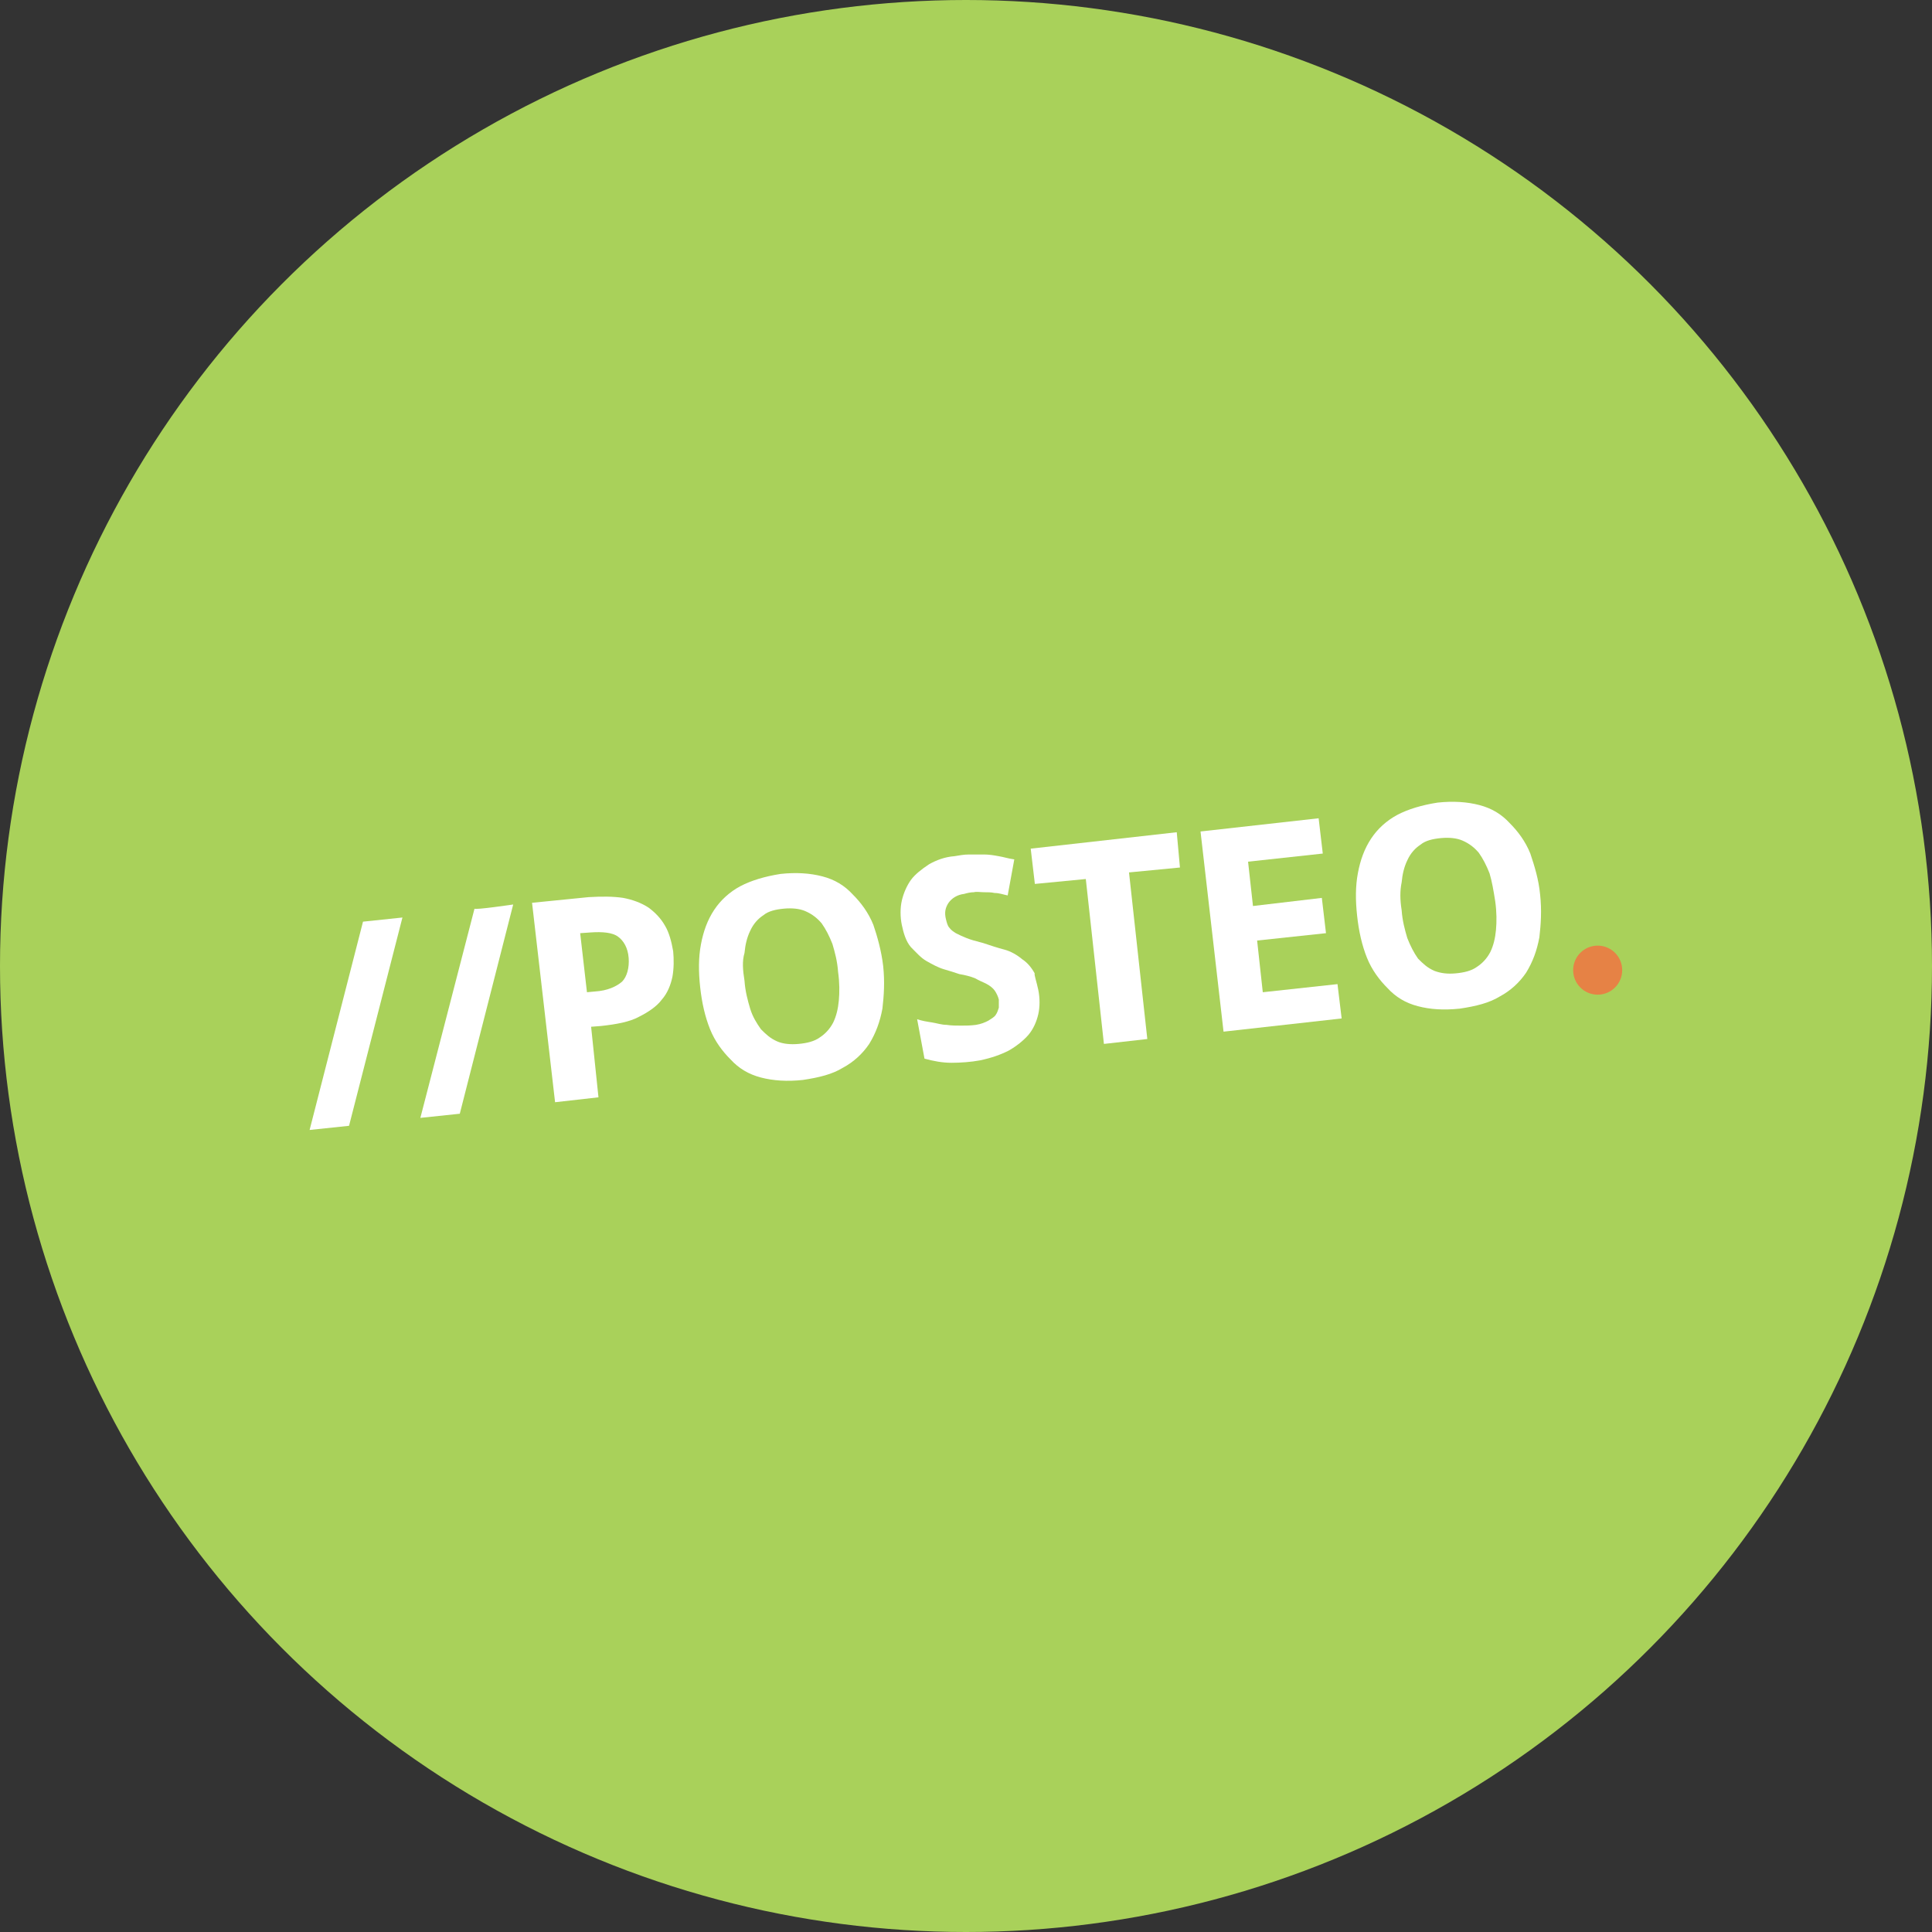 <?xml version="1.0" encoding="utf-8"?>
<!-- Generator: Adobe Illustrator 21.0.0, SVG Export Plug-In . SVG Version: 6.00 Build 0)  -->
<svg version="1.1" xmlns="http://www.w3.org/2000/svg" xmlns:xlink="http://www.w3.org/1999/xlink" x="0px" y="0px"
	 viewBox="0 0 1024 1024" style="enable-background:new 0 0 1024 1024;" xml:space="preserve">
<rect x="0" y="0" width="1024" height="1024" fill="#333333" stroke="none"/>
<style type="text/css">
	.st0{fill:#A9D15A;}
	.st1{fill:#FFFFFF;}
	.st2{fill:#E68245;}
</style>
<g id="Guides">
</g>
<g id="Icon">
	<circle class="st0" cx="512" cy="512" r="512"/>
	<g id="Logo">
		<path id="slash_1" class="st1" d="M213.3,486.3l-28.3,110.4l-20.9,2.2l28.3-110.4L213.3,486.3z"/>
		<path id="slash_2" class="st1" d="M272,479.4l-28.3,110.9l-20.9,2.2l28.7-110.9C251.6,482.4,272,479.4,272,479.4z"/>
		<path id="letter_P" class="st1" d="M356.8,504.2c0.4,4.3,0.4,9.1-0.4,13.5c-0.9,4.3-2.6,8.7-5.7,12.2c-2.6,3.5-7,6.5-12.2,9.1
			c-4.8,2.6-11.7,3.9-20,4.8l-5.2,0.4l3.9,37.4l-23,2.6L282,478.5l30-3c7-0.4,13-0.4,18.3,0.4c4.8,0.9,9.6,2.6,13.5,5.2
			c3.5,2.6,6.5,5.7,8.7,9.6C354.6,494.2,355.9,499,356.8,504.2z M311.1,525.9l4.3-0.4c6.5-0.4,11.3-2.6,14.3-5.2
			c2.6-2.6,3.9-7.4,3.5-12.6s-2.6-9.1-5.7-11.3c-3-2.2-8.3-2.6-14.3-2.2l-5.7,0.4L311.1,525.9z"/>
		<path id="letter_O" class="st1" d="M468.1,512c0.9,8.3,0.4,15.7-0.4,22.6c-1.3,7-3.5,13-7,18.7c-3.5,5.2-8.3,9.6-13.9,12.6
			c-5.7,3.5-12.6,5.2-21.3,6.5c-8.3,0.9-15.7,0.4-22.2-1.3c-6.5-1.7-11.7-4.8-16.1-9.6c-4.3-4.3-8.3-9.6-10.9-16.1
			c-2.6-6.5-4.3-13.9-5.2-22.2s-0.9-15.7,0.4-22.6c1.3-7,3.5-13,7-18.3s8.3-9.6,13.9-12.6c5.7-3,13-5.2,21.3-6.5
			c8.3-0.9,15.7-0.4,22.2,1.3c6.5,1.7,11.7,4.8,16.1,9.6c4.3,4.3,8.3,9.6,10.9,16.1C465,496.3,467.2,504.2,468.1,512z M394.6,519.8
			c0.4,5.7,1.7,10.4,3,14.8c1.3,4.3,3.5,7.8,5.7,10.9c2.6,2.6,4.8,4.8,8.7,6.5c3,1.3,7,1.7,11.3,1.3s8.3-1.3,11.3-3.5
			c2.6-1.7,5.2-4.3,7-7.8c1.7-3.5,2.6-7.4,3-11.7c0.4-4.3,0.4-9.6-0.4-15.2c-0.4-5.7-1.7-10.4-3-14.8c-1.7-4.3-3.5-7.8-5.7-10.9
			c-2.2-2.6-4.8-4.8-8.7-6.5c-3-1.3-7-1.7-11.3-1.3s-8.3,1.3-10.9,3.5c-2.6,1.7-5.2,4.3-7,8.3c-1.7,3.5-2.6,7.4-3,11.7
			C393.3,509.4,393.7,514.2,394.6,519.8L394.6,519.8z"/>
		<path id="letter_S" class="st1" d="M550.3,524.6c0.9,4.3,0.9,9.1,0,13c-0.9,3.9-2.6,7.8-5.2,10.9c-2.6,3-6.5,6.1-10.4,8.3
			c-4.3,2.2-9.1,3.9-15.2,5.2c-4.8,0.9-10.4,1.3-15.2,1.3c-4.8,0-9.6-0.9-14.3-2.2l-3.9-20.9c2.6,0.9,5.2,1.3,7.8,1.7
			c2.6,0.4,5.2,1.3,7.8,1.3c2.6,0.4,5.2,0.4,7.8,0.4c2.6,0,4.8,0,7.8-0.4c2.6-0.4,4.8-1.3,6.5-2.2c1.3-0.9,3-1.7,3.9-3
			c0.9-1.3,1.3-2.6,1.7-3.9c0-1.7,0-3,0-4.3c-0.4-1.7-1.3-3.5-2.2-4.8s-2.6-2.6-4.3-3.5c-1.7-0.9-3.9-1.7-6.1-3
			c-2.2-0.9-5.2-1.7-8.3-2.2c-2.6-0.9-5.2-1.7-8.3-2.6c-3-0.9-6.1-2.6-9.1-4.3c-3-1.7-5.2-4.3-8.3-7.4c-2.6-3-3.9-7.4-4.8-11.7
			s-0.9-9.1,0-13s2.6-7.8,4.8-10.9c2.2-3,5.7-5.7,9.6-8.3c3.9-2.2,8.3-3.9,13.5-4.3c2.6-0.4,4.8-0.9,7.8-0.9c2.6,0,4.8,0,7.8,0
			c2.6,0,5.2,0.4,7.8,0.9c2.6,0.4,5.2,1.3,8.3,1.7l-3.5,19.1c-2.2-0.4-4.3-1.3-7-1.3c-1.7-0.4-3.5-0.4-5.7-0.4c-1.7,0-3.9-0.4-5.2,0
			c-1.7,0-3.5,0.4-5.2,0.9c-3.5,0.4-6.5,2.2-8.3,4.8c-1.7,2.6-2.2,5.2-1.3,8.7c0.4,1.7,0.9,3.5,1.7,4.3c0.9,1.3,2.2,2.2,3.5,3
			c1.7,0.9,3.5,1.7,5.7,2.6c2.2,0.9,5.2,1.7,8.7,2.6c3.9,1.3,7.8,2.6,11.3,3.5c3.5,0.9,7,3,9.6,5.2c2.6,1.7,4.8,4.3,6.5,7.4
			C548.1,516.8,549.4,520.3,550.3,524.6z"/>
		<path id="letter_T" class="st1" d="M608.1,550.7l-23,2.6l-9.6-87.4l-27,2.6l-2.2-18.7l77.4-8.7l1.7,18.7l-27,2.6
			C598.5,463.3,608.1,550.7,608.1,550.7z"/>
		<path id="letter_E" class="st1" d="M711.1,539.8l-62.6,7l-12.2-106.1l62.6-7l2.2,18.7l-39.6,4.3l2.6,23.5l36.5-4.3l2.2,18.7
			l-36.5,3.9l3,27.4l39.6-4.3L711.1,539.8z"/>
		<path id="letter_O-2" class="st1" d="M816.3,474.2c0.9,8.3,0.4,15.7-0.4,22.6c-1.3,7-3.5,13-7,18.7c-3.5,5.2-8.3,9.6-13.9,12.6
			c-5.7,3.5-12.6,5.2-21.3,6.5c-8.7,0.9-15.7,0.4-22.2-1.3c-6.5-1.7-11.7-4.8-16.1-9.6c-4.3-4.3-8.3-9.6-10.9-16.1
			c-2.6-6.5-4.3-13.9-5.2-22.2s-0.9-15.7,0.4-22.6c1.3-7,3.5-13,7-18.3s8.3-9.6,13.9-12.6c5.7-3,13-5.2,21.3-6.5
			c8.3-0.9,15.7-0.4,22.2,1.3c6.5,1.7,11.7,4.8,16.1,9.6c4.3,4.3,8.3,9.6,10.9,16.1C813.3,459,815.5,465.9,816.3,474.2L816.3,474.2z
			 M742.9,482.4c0.4,5.7,1.7,10.4,3,14.8c1.7,4.3,3.5,7.8,5.7,10.9c2.6,2.6,4.8,4.8,8.7,6.5c3.5,1.3,7,1.7,11.3,1.3
			c4.3-0.4,8.3-1.3,11.3-3.5c2.6-1.7,5.2-4.3,7-7.8c1.7-3.5,2.6-7.4,3-11.7c0.4-4.3,0.4-9.6-0.4-15.2c-0.9-5.7-1.7-10.4-3-14.8
			c-1.7-4.3-3.5-7.8-5.7-10.9c-2.2-2.6-4.8-4.8-8.7-6.5c-3-1.3-7-1.7-11.3-1.3c-4.3,0.4-8.3,1.3-10.9,3.5c-2.6,1.7-5.2,4.3-7,8.3
			c-1.7,3.5-2.6,7.4-3,11.7C742,472,742,476.8,742.9,482.4L742.9,482.4z"/>
		<circle id="dot" class="st2" cx="846.8" cy="514.2" r="13"/>
	</g>
</g>
</svg>
